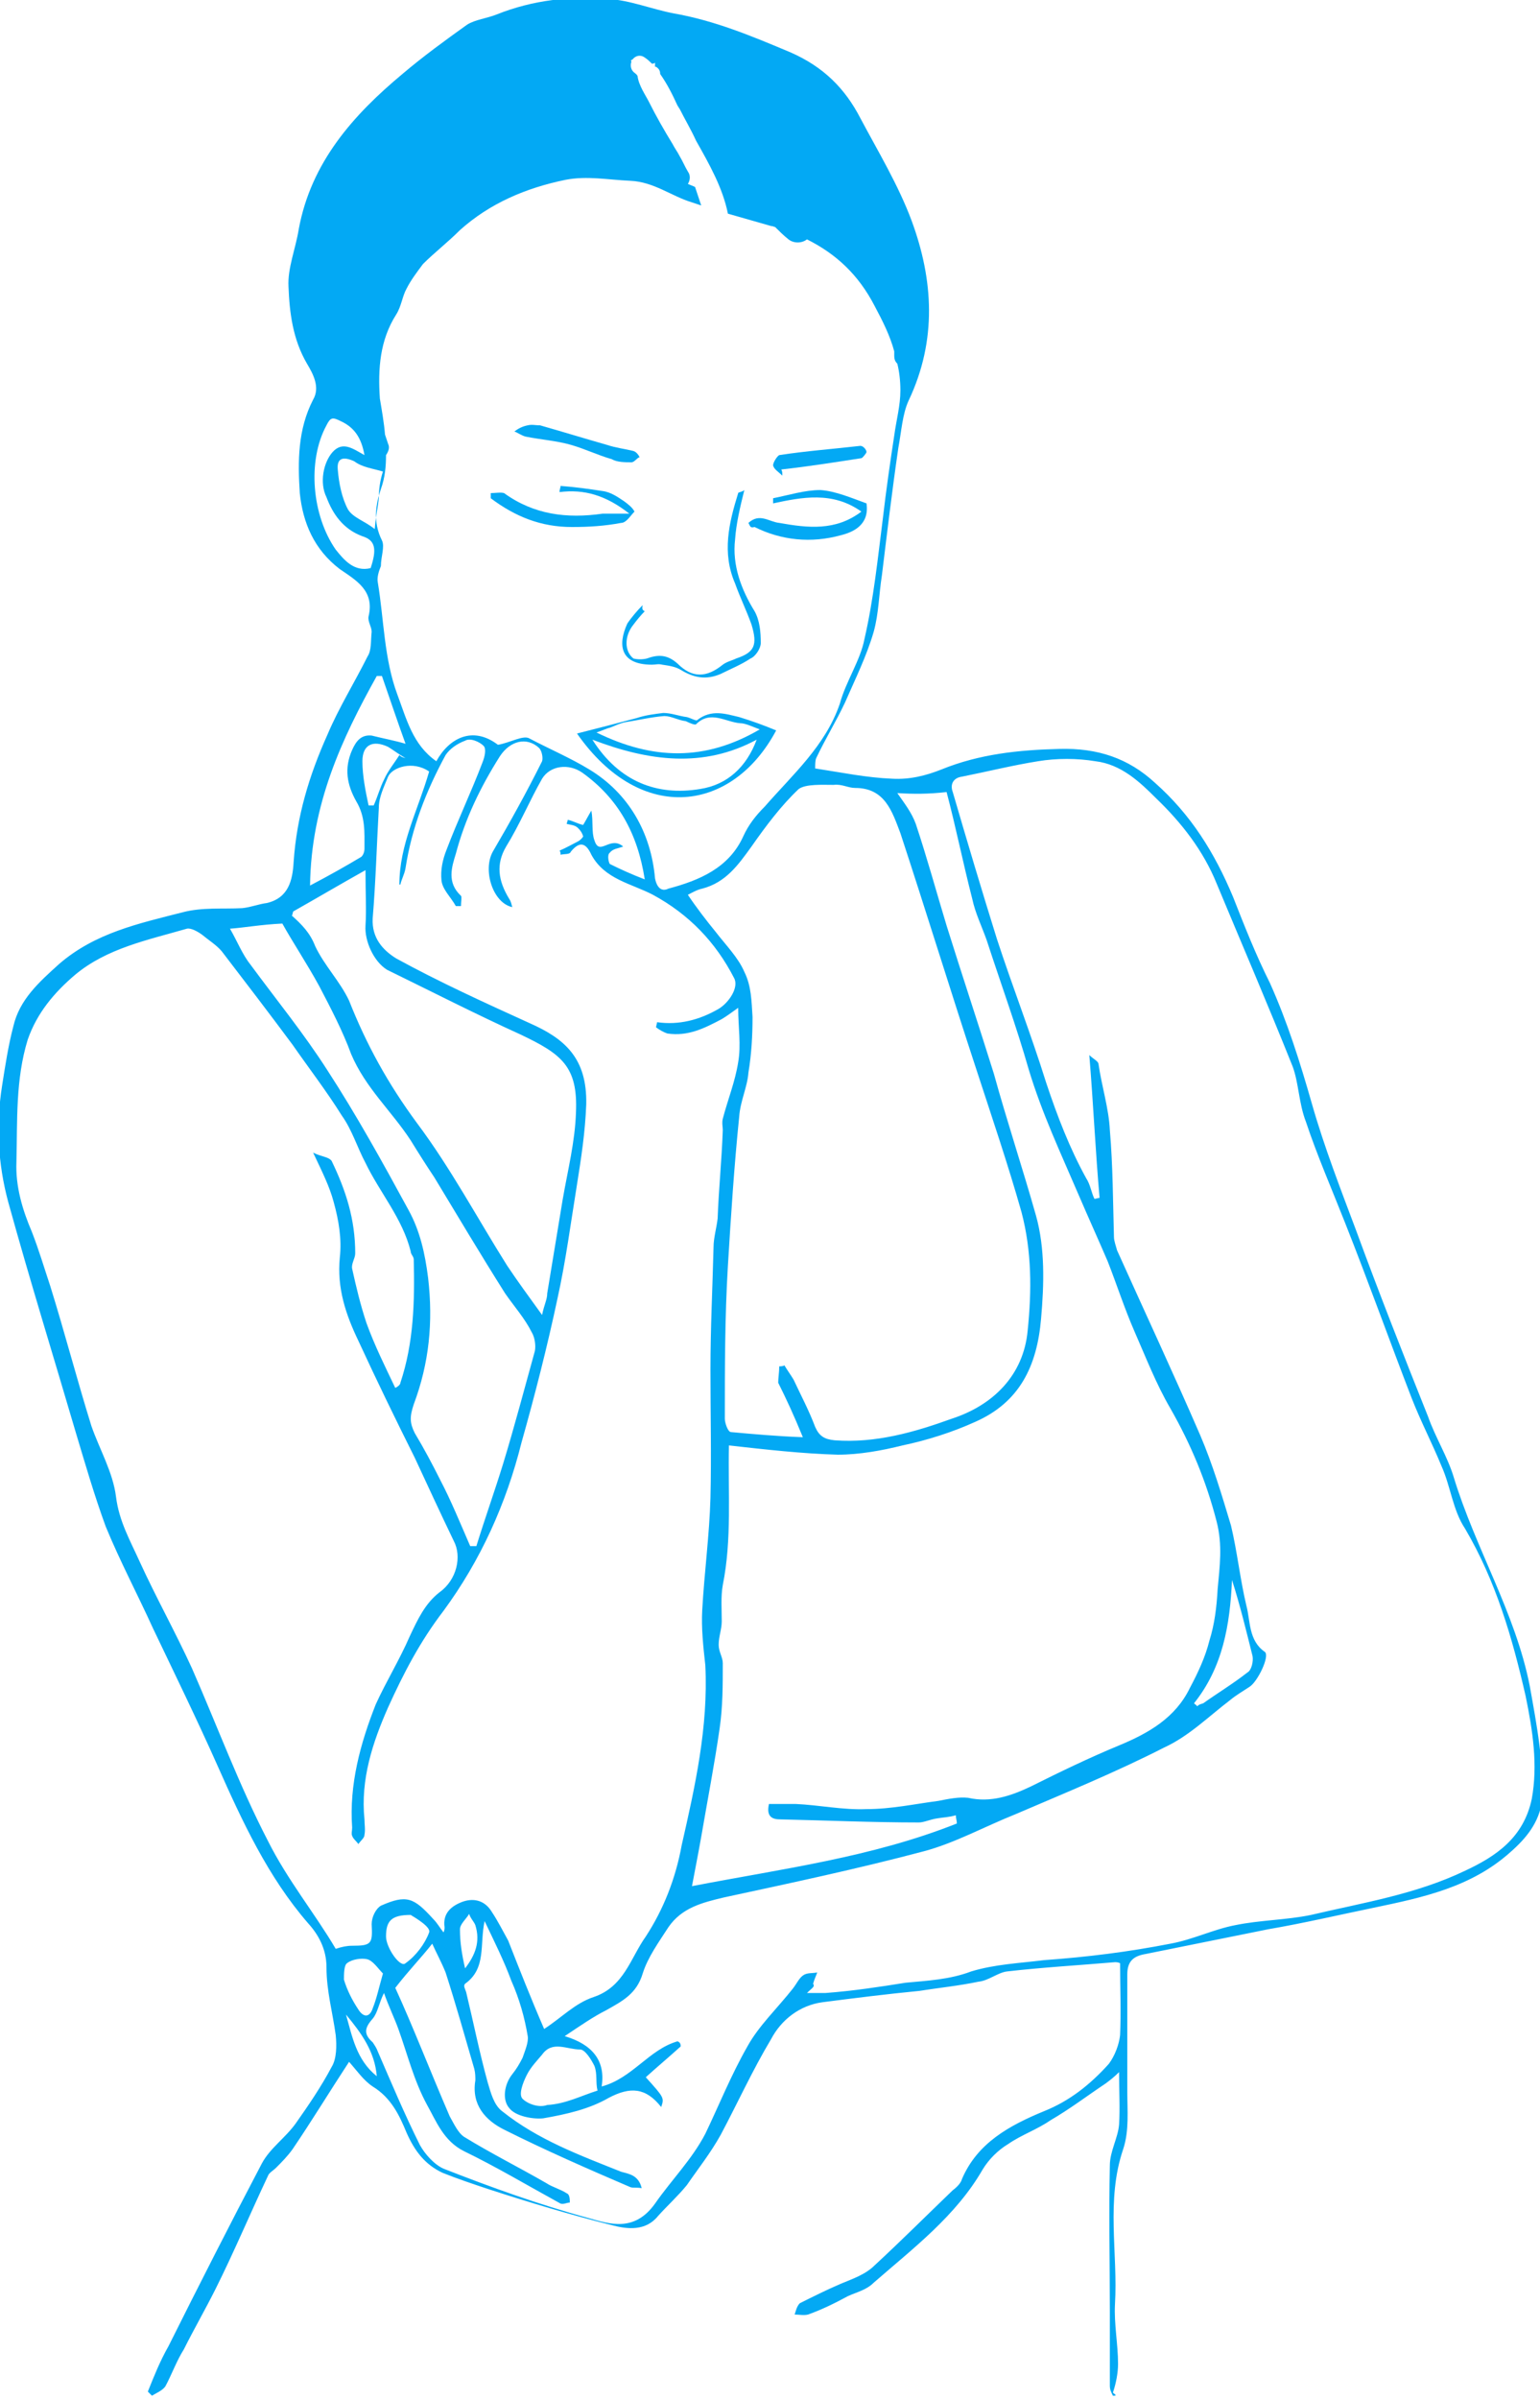 <?xml version="1.0" encoding="utf-8"?>
<!-- Generator: Adobe Illustrator 18.1.1, SVG Export Plug-In . SVG Version: 6.00 Build 0)  -->
<!DOCTYPE svg PUBLIC "-//W3C//DTD SVG 1.1//EN" "http://www.w3.org/Graphics/SVG/1.1/DTD/svg11.dtd">
<svg version="1.1" id="Layer_1" xmlns="http://www.w3.org/2000/svg" xmlns:xlink="http://www.w3.org/1999/xlink" x="0px" y="0px"
	 viewBox="404.1 162.7 150 233.5" style="enable-background:new 404.1 162.7 150 233.5;" xml:space="preserve">
<style type="text/css">
	.st0{fill:#03A9F4;}
</style>
<g id="elbowpain-lady2">
	<path class="st0" d="M553.1,326.8c-1.4-7.1-5.3-13.4-7.4-20.3c-0.6-2-1.8-3.9-2.5-5.9c-2.4-6-4.8-12.1-7-18.1
		c-1.5-4-3.1-8.1-4.3-12.3s-2.4-8-4.1-11.8c-1.4-2.8-2.5-5.6-3.6-8.4c-1.8-4.3-4.1-8-7.6-11.1c-2.6-2.4-5.6-3.4-9.3-3.3
		c-4,0.1-7.8,0.5-11.5,2c-1.5,0.6-3.1,1-4.8,0.9c-2.5-0.1-4.9-0.6-7.5-1c0-0.3,0-0.8,0.1-1c0.9-1.9,1.9-3.5,2.8-5.4
		c1-2.3,2.1-4.5,2.8-6.9c0.5-1.8,0.5-3.6,0.8-5.5c0.5-4.1,1-8.3,1.6-12.4c0.3-1.6,0.4-3.3,1-4.6c2.8-5.9,2.4-11.8,0.3-17.5
		c-1.3-3.5-3.3-6.8-5-10c-1.5-2.9-3.6-5-6.8-6.4c-3.8-1.6-7.4-3.1-11.4-3.8c-2.1-0.4-4.3-1.3-6.4-1.4c-3.6-0.3-7.3,0.1-10.8,1.5
		c-1,0.4-2.1,0.5-2.9,1c-2.1,1.5-4.3,3.1-6.3,4.8c-4.8,4-8.9,8.6-10.1,15.1c-0.3,1.9-1.1,3.8-1,5.6c0.1,2.5,0.4,5.1,1.8,7.5
		c0.6,1,1.3,2.3,0.6,3.5c-1.5,2.9-1.5,6-1.3,9.1c0.3,2.9,1.4,5.5,3.9,7.4c1.6,1.1,3.4,2.1,2.8,4.6c-0.1,0.5,0.3,1,0.3,1.5
		c-0.1,0.9,0,1.8-0.4,2.4c-1.3,2.6-2.8,5-3.9,7.6c-1.8,4-3,8-3.3,12.4c-0.1,1.8-0.5,3.5-2.6,4c-0.8,0.1-1.5,0.4-2.4,0.5
		c-1.9,0.1-3.9-0.1-5.8,0.4c-4.3,1.1-8.5,2-12,5c-2,1.8-3.9,3.5-4.5,6.1c-0.5,1.9-0.8,3.9-1.1,5.8c-0.6,3.8-0.4,7.6,0.6,11.3
		c2.1,7.6,4.4,15,6.6,22.5c0.9,3,1.8,6.1,2.9,9.1c1.4,3.4,3.1,6.6,4.6,9.9c2.1,4.4,4.3,8.9,6.3,13.4c2.4,5.4,4.9,10.8,8.8,15.3
		c1,1.1,1.8,2.5,1.8,4.3c0,2.3,0.6,4.4,0.9,6.6c0.1,1,0.1,2.3-0.4,3.1c-1,1.9-2.3,3.8-3.5,5.5c-1,1.4-2.5,2.4-3.3,3.9
		c-3.1,5.9-6.1,11.8-9.1,17.8c-0.8,1.4-1.4,2.9-2,4.4c0.1,0.1,0.3,0.3,0.4,0.4c0.5-0.3,1-0.5,1.3-0.9c0.6-1.1,1.1-2.5,1.8-3.6
		c1-2,2.1-3.9,3.1-5.9c1.8-3.6,3.4-7.4,5.1-11c0.1-0.3,0.5-0.5,0.8-0.8c0.5-0.5,1.1-1.1,1.6-1.8c1.9-2.8,3.6-5.6,5.5-8.5
		c0.8,0.9,1.4,1.8,2.3,2.4c1.8,1.1,2.6,2.8,3.3,4.5c0.8,1.8,1.8,3.1,3.5,3.9c1.5,0.6,3,1.1,4.5,1.6c4,1.3,8,2.5,12,3.5
		c1.5,0.4,3.3,0.6,4.5-0.9c0.9-1,1.9-1.9,2.8-3c1.1-1.6,2.3-3.1,3.3-4.9c1.6-3,3.1-6.3,4.9-9.3c1-1.9,2.8-3.3,5-3.6
		c3.1-0.4,6.3-0.8,9.4-1.1c1.9-0.3,3.9-0.5,5.8-0.9c1-0.1,1.9-0.9,2.8-1c3.5-0.4,7-0.6,10.5-0.9c0.1,0,0.3,0,0.5,0.1
		c0,2.4,0.1,4.6,0,7c-0.1,0.9-0.5,2-1.1,2.8c-1.8,2-3.8,3.6-6.3,4.6c-3.4,1.4-6.5,3.1-8,6.6c-0.1,0.4-0.5,0.8-0.9,1.1
		c-2.5,2.4-5,4.9-7.6,7.3c-0.9,0.9-2.1,1.3-3.3,1.8c-1.4,0.6-2.8,1.3-4,1.9c-0.3,0.3-0.4,0.8-0.5,1.1c0.4,0,0.9,0.1,1.3,0
		c1.4-0.5,2.6-1.1,3.9-1.8c0.9-0.4,1.8-0.6,2.5-1.3c3.9-3.4,8-6.5,10.6-11c0.6-1,1.5-1.9,2.5-2.5c1.3-0.9,2.8-1.4,4.1-2.3
		c1.9-1.1,3.6-2.4,5.4-3.6c0.4-0.3,0.8-0.6,1.3-1.1c0,1.9,0.1,3.5,0,5.1c-0.1,1.3-0.9,2.6-0.9,4c-0.1,4.8,0,9.4,0,14.1v7.3
		c0,0.4,0.1,0.6,0.3,1c0.3,0,0.4,0,0-0.3c0.3-0.9,0.5-1.9,0.5-2.8c0-1.9-0.4-3.9-0.3-5.8c0.3-5-0.9-10.1,0.8-15.1
		c0.6-1.8,0.4-3.8,0.4-5.6v-11.4c0-1.3,0.6-1.8,1.8-2c4-0.8,7.9-1.6,11.9-2.4c3.5-0.6,6.9-1.4,10.3-2.1c4.8-1,9.5-2,13.3-5.4
		c1.6-1.4,2.8-2.9,3.1-5C554.5,334.4,553.8,330.7,553.1,326.8z M496.3,239.8c0.9,3.4,1.6,6.9,2.5,10.4c0.3,1.4,0.9,2.6,1.4,4
		c1.4,4.3,2.9,8.4,4.1,12.6c1.3,4.3,3.1,8.1,4.9,12.3c0.9,2.1,1.9,4.3,2.8,6.4c0.9,2.3,1.6,4.5,2.6,6.8c1.1,2.5,2.1,5.1,3.5,7.5
		c2,3.5,3.5,7.1,4.5,11c0.6,2.3,0.3,4.4,0.1,6.6c-0.1,1.8-0.3,3.4-0.8,5c-0.4,1.6-1.1,3.1-1.9,4.6c-1.4,2.9-4,4.4-6.9,5.6
		s-5.8,2.6-8.6,4c-1.9,0.9-3.9,1.6-6.1,1.1c-0.9-0.1-1.9,0.1-2.9,0.3c-2.3,0.3-4.6,0.8-7,0.8c-2.3,0.1-4.6-0.4-6.9-0.5h-2.6
		c-0.3,1.3,0.4,1.5,1.1,1.5c4.5,0.1,9,0.3,13.5,0.3c0.5,0,1.1-0.3,1.8-0.4c0.6-0.1,1.1-0.1,1.8-0.3c0,0.3,0.1,0.5,0.1,0.8
		c-8.3,3.3-17,4.4-25.8,6.1c0.3-1.6,0.6-3.1,0.9-4.8c0.6-3.5,1.3-7.1,1.8-10.6c0.3-2.1,0.3-4.1,0.3-6.3c0-0.6-0.4-1.1-0.4-1.8
		c0-0.8,0.3-1.5,0.3-2.3c0-1.1-0.1-2.4,0.1-3.5c0.9-4.5,0.5-9,0.6-13.6c3.6,0.4,7.1,0.8,10.6,0.9c2.1,0,4.3-0.4,6.3-0.9
		c2.4-0.5,4.9-1.3,7.1-2.3c4.3-1.9,6-5.4,6.4-10c0.3-3.4,0.4-6.9-0.5-10.1c-1.3-4.6-2.8-9.1-4.1-13.8c-1.5-4.8-3.1-9.6-4.6-14.4
		c-1-3.3-1.9-6.6-3-9.9c-0.4-1.1-1.1-2-1.8-3C493.1,240,494.5,240,496.3,239.8z M524.1,316.5c0.8,2.5,1.4,5,2,7.4
		c0.1,0.5-0.1,1.4-0.5,1.6c-1.4,1.1-2.9,2-4.3,3c-0.3,0.1-0.4,0.1-0.6,0.3c0-0.1-0.1-0.1-0.3-0.3C523.2,325,523.9,320.9,524.1,316.5
		z M485.3,239.1c0.8-0.1,1.4,0.3,2.1,0.3c2.9,0,3.6,2.3,4.4,4.4c2.5,7.6,4.9,15.4,7.4,23c1.5,4.6,3.1,9.3,4.4,13.9
		c1,3.8,1,7.6,0.6,11.5c-0.4,4.4-3.4,7.3-7.4,8.6c-3.6,1.3-7.4,2.4-11.4,2.1c-1-0.1-1.5-0.4-1.9-1.3c-0.6-1.6-1.4-3.1-2.1-4.6
		c-0.3-0.5-0.6-0.9-0.9-1.4c-0.1,0.1-0.4,0.1-0.5,0.1c0,0.6-0.1,1.1-0.1,1.6c0.8,1.6,1.5,3.1,2.4,5.3c-2.6-0.1-4.8-0.3-7-0.5
		c-0.3,0-0.6-0.9-0.6-1.3c0-5,0-9.9,0.3-14.9c0.3-4.9,0.6-9.6,1.1-14.5c0.1-1.5,0.8-2.9,0.9-4.3c0.3-1.8,0.4-3.6,0.4-5.4
		c-0.1-1.5-0.1-3-0.8-4.4c-0.6-1.4-1.8-2.6-2.8-3.9c-0.9-1.1-1.9-2.4-2.7-3.6c0.4-0.2,0.9-0.5,1.4-0.6c2.3-0.6,3.5-2.3,4.8-4.1
		c1.4-2,2.9-4,4.6-5.6C482.6,239,484.2,239.1,485.3,239.1z M442.7,193.3c0.5-0.8,0.6-1.8,1-2.5c0.4-0.8,1-1.6,1.6-2.4
		c1.1-1.1,2.4-2.1,3.6-3.3c2.9-2.6,6.4-4.1,10.3-4.9c2.1-0.4,4.1,0,6.3,0.1c2.3,0.1,4,1.5,6,2.1c0.3,0.1,0.6,0.2,0.9,0.3
		c-0.2-0.6-0.4-1.2-0.6-1.8c-0.2-0.1-0.5-0.2-0.7-0.3c0.2-0.3,0.3-0.8,0-1.2c-0.3-0.5-0.5-1-0.8-1.5c-0.2-0.4-0.5-0.8-0.7-1.2
		c-0.8-1.3-1.6-2.7-2.3-4.1c-0.3-0.6-1-1.6-1.1-2.5c-0.1-0.2-0.3-0.3-0.4-0.4c-0.3-0.3-0.3-0.7-0.2-1c0,0,0-0.1-0.1-0.1
		c0.1,0,0.1-0.1,0.2-0.1c0.3-0.4,0.8-0.5,1.2-0.2c0.3,0.2,0.5,0.4,0.7,0.6c0.1,0,0.2,0,0.3-0.1c0,0.2,0,0.3,0,0.4c0,0,0,0,0.1,0
		c0.3,0.2,0.4,0.4,0.4,0.7c0.7,1,1.2,2,1.7,3.1c0.1,0.1,0.1,0.2,0.2,0.3c0.5,1,1.1,2,1.6,3.1c1.3,2.3,2.6,4.6,3.1,7.1
		c1.4,0.4,2.8,0.8,4.2,1.2c0.2,0,0.3,0.1,0.4,0.1c0.4,0.4,0.8,0.8,1.3,1.2c0.5,0.4,1.3,0.4,1.8,0c2.8,1.4,5,3.4,6.6,6.5
		c0.8,1.5,1.5,2.9,1.9,4.4c0,0.1,0,0.2,0,0.4c0,0.4,0.1,0.6,0.3,0.8c0.2,0.8,0.3,1.7,0.3,2.6c0,1.5-0.4,2.9-0.6,4.4
		c-0.4,2.6-0.8,5.4-1.1,8c-0.5,3.9-0.9,7.9-1.8,11.8c-0.4,2.1-1.8,4.1-2.4,6.3c-1.4,4.1-4.6,6.9-7.3,10c-0.9,0.9-1.6,1.8-2.1,2.9
		c-1.4,3.1-4.3,4.3-7.3,5.1c-0.6,0.3-1.1,0-1.3-1c-0.4-4.5-2.6-8.3-6.4-10.6c-1.8-1.1-3.9-2-5.8-3c-0.6-0.4-1.9,0.4-3.1,0.6
		c-2.5-1.9-4.8-0.6-6,1.6c-2.3-1.6-2.9-4.1-3.8-6.5c-1.3-3.5-1.3-7.3-1.9-10.9c-0.1-0.5,0.1-1.1,0.3-1.6c0-0.9,0.4-1.9,0.1-2.5
		c-0.9-1.8-0.6-3.5-0.1-5c0.4-1.1,0.5-2.2,0.5-3.3c0.2-0.3,0.4-0.7,0.2-1.1c-0.1-0.3-0.2-0.6-0.3-0.9c-0.1-1.2-0.3-2.3-0.5-3.5
		C440.9,198.6,441.1,195.8,442.7,193.3z M441.4,208.6c-0.3,0.9-0.4,1.8-0.4,2.6c-0.1,0.9-0.3,1.8-0.4,3c-1-0.8-2.1-1.1-2.6-1.9
		c-0.6-1.1-0.9-2.6-1-3.9c-0.1-1.1,0.5-1.3,1.6-0.8C439.4,208.2,440.4,208.3,441.4,208.6z M440.2,218c-1.6,0.4-2.6-0.8-3.4-1.8
		c-2.3-3.3-2.8-8.6-0.9-12.1c0.4-0.8,0.6-0.8,1.4-0.4c1.3,0.6,2,1.6,2.3,3.3c-1.1-0.6-2.1-1.4-3.1-0.3c-0.9,1-1.3,3-0.6,4.4
		c0.6,1.6,1.6,3.1,3.5,3.8C440.7,215.3,440.8,216.2,440.2,218z M440.8,228.5h0.5c0.8,2.3,1.5,4.4,2.3,6.6c-1-0.3-2.1-0.5-3.3-0.8
		c-1-0.1-1.5,0.5-1.9,1.4c-0.8,1.8-0.5,3.4,0.4,5c0.9,1.5,0.8,3,0.8,4.6c0,0.3-0.1,0.6-0.3,0.8c-1.5,0.9-3.1,1.8-5,2.8
		C434.4,241,437.4,234.6,440.8,228.5z M443.6,236.5c-0.3-0.1-0.4-0.1-0.6-0.3c-0.5,0.8-1.1,1.5-1.5,2.4c-0.4,0.8-0.6,1.6-1,2.5h-0.5
		c-0.3-1.4-0.6-2.9-0.6-4.3c0-1.6,1-2.1,2.5-1.4C442.4,235.7,442.9,236.1,443.6,236.5z M432.7,251.4c2.3-1.3,4.5-2.6,7-4
		c0,2.3,0.1,3.9,0,5.4c-0.1,1.5,0.8,3.5,2.1,4.3c4.3,2.1,8.6,4.3,13,6.3c4,1.9,5.6,3.1,5.4,7.6c-0.1,2.9-0.8,5.6-1.3,8.5
		c-0.5,3-1,6.1-1.5,9.1c0,0.6-0.3,1.1-0.5,2.1c-1.3-1.8-2.4-3.3-3.4-4.8c-2.9-4.6-5.5-9.5-8.8-13.9c-2.8-3.8-4.9-7.6-6.6-11.9
		c-0.9-1.9-2.4-3.4-3.3-5.3c-0.5-1.3-1.3-2.1-2.3-3C432.6,251.9,432.6,251.4,432.7,251.4z M431.6,252.6c1,1.8,2.4,3.9,3.6,6.1
		c1.1,2.1,2.3,4.4,3.1,6.6c1.4,3.3,3.9,5.5,5.8,8.4c0.8,1.3,1.5,2.4,2.3,3.6c2.3,3.8,4.5,7.5,6.9,11.3c0.9,1.3,1.9,2.4,2.6,3.8
		c0.3,0.5,0.4,1.3,0.3,1.8c-1,3.6-2,7.4-3.1,11c-0.8,2.6-1.8,5.4-2.6,8h-0.6c-1-2.3-1.9-4.5-2.9-6.4c-0.8-1.6-1.6-3.1-2.5-4.6
		c-0.5-1-0.5-1.6-0.1-2.8c1.5-4,1.9-8,1.4-12.3c-0.3-2.4-0.8-4.6-1.9-6.6c-2.5-4.6-5.1-9.3-7.9-13.6c-2.3-3.6-5-6.9-7.5-10.3
		c-0.8-1-1.3-2.3-2-3.5C427.9,253,429.5,252.7,431.6,252.6z M430.2,341.9c-2.8-5.4-4.9-11.1-7.4-16.8c-1.6-3.5-3.5-6.9-5.1-10.4
		c-0.9-2-2-3.9-2.3-6.3c-0.3-2.4-1.6-4.6-2.4-6.9c-1.4-4.5-2.6-9.1-4-13.6c-0.6-1.8-1.1-3.5-1.8-5.3c-0.9-2.1-1.6-4.4-1.5-6.8
		c0.1-4-0.1-8,1.1-11.9c0.9-2.6,2.6-4.6,4.6-6.3c3.1-2.6,7.1-3.4,10.9-4.5c0.4-0.1,1.1,0.3,1.5,0.6c0.6,0.5,1.4,1,1.9,1.6
		c2.3,3,4.6,6,6.9,9.1c1.6,2.3,3.3,4.5,4.8,6.9c1,1.4,1.5,3.1,2.3,4.6c1.4,2.9,3.6,5.4,4.4,8.6c0,0.3,0.3,0.5,0.3,0.8
		c0.1,4.1,0,8.1-1.3,12c0,0.1-0.1,0.3-0.5,0.5c-1-2.1-2-4.1-2.8-6.3c-0.6-1.8-1-3.5-1.4-5.3c-0.1-0.5,0.3-1,0.3-1.5
		c0-3.3-0.9-6.1-2.3-9c-0.3-0.4-1-0.4-1.8-0.8c0.9,1.9,1.6,3.3,2,4.8c0.5,1.8,0.8,3.6,0.6,5.4c-0.3,3,0.6,5.6,1.8,8.1
		c1.8,3.9,3.6,7.6,5.5,11.4c1.3,2.8,2.5,5.4,3.8,8.1c0.8,1.5,0.3,3.8-1.4,5c-1.4,1.1-2.1,2.6-2.9,4.3c-1,2.3-2.3,4.4-3.3,6.6
		c-1.5,3.8-2.6,7.8-2.3,12c0,0.3-0.1,0.6,0,0.8c0.1,0.3,0.4,0.5,0.6,0.8c0.3-0.4,0.6-0.6,0.6-0.9c0.1-0.5,0-1,0-1.5
		c-0.4-3.9,0.8-7.5,2.3-10.9c1.5-3.3,3.1-6.4,5.4-9.4c3.6-4.9,6.1-10.4,7.6-16.4c1.3-4.6,2.5-9.3,3.5-14c0.8-3.6,1.3-7.4,1.9-11.1
		c0.4-2.5,0.8-5.1,0.9-7.8c0.1-4.5-2.1-6.4-5.5-7.9c-4.4-2-8.8-4-13-6.3c-1.3-0.8-2.4-2-2.3-3.9c0.3-3.6,0.4-7.3,0.6-10.8
		c0-1,0.5-2,0.9-3c0.4-0.9,2.4-1.6,4-0.5c-1.1,3.8-2.9,7.1-2.9,11c0.3,0,0.4,0,0.1,0c0.1-0.5,0.4-1,0.5-1.6c0.6-3.9,2-7.5,3.9-11
		c0.4-0.6,1.1-1.1,1.9-1.4c0.5-0.3,1.4,0.1,1.8,0.5c0.3,0.3,0.1,1.1-0.1,1.6c-1.1,2.9-2.4,5.6-3.5,8.5c-0.4,1-0.6,2-0.5,3
		c0.1,0.9,0.9,1.6,1.4,2.5h0.5c0-0.4,0.1-0.9,0-1c-1.4-1.3-0.9-2.8-0.5-4.1c0.9-3.4,2.4-6.5,4.3-9.5c1-1.5,2.6-1.9,3.8-0.8
		c0.3,0.3,0.4,1,0.3,1.3c-1.5,3-3.1,5.9-4.8,8.8c-1,1.8,0,5,1.9,5.4c-0.1-0.3-0.1-0.5-0.3-0.8c-1.1-1.8-1.3-3.4-0.3-5.1
		c1.3-2.1,2.3-4.5,3.5-6.6c0.8-1.3,2.6-1.5,3.9-0.6c3.5,2.5,5.4,5.9,6.1,10.4c-1.3-0.5-2.4-1-3.4-1.5c-0.1-0.1-0.3-0.9,0-1.1
		c0.3-0.4,0.8-0.4,1.3-0.6c-1.3-1.1-2.3,1-2.8-0.6c-0.3-0.8-0.1-1.8-0.3-2.9c-0.3,0.5-0.5,0.9-0.8,1.4c-0.5-0.1-1-0.4-1.5-0.5
		c0,0.1-0.1,0.3-0.1,0.4c0.4,0.1,0.8,0.1,1.1,0.4c0.3,0.3,0.4,0.5,0.5,0.8c0,0.1-0.3,0.4-0.5,0.5c-0.6,0.3-1.1,0.6-1.8,0.9
		c0.1,0.1,0.1,0.3,0.1,0.4c0.4-0.1,0.9,0,1-0.3c0.9-1.1,1.5-0.8,2,0.3c1.3,2.4,3.9,2.8,6,3.9c3.5,1.9,6.1,4.6,7.9,8.1
		c0.5,0.9-0.5,2.4-1.5,3c-1.9,1.1-3.9,1.6-6,1.3c0,0.1-0.1,0.4-0.1,0.5c0.4,0.3,0.8,0.5,1.1,0.6c2,0.3,3.6-0.5,5.3-1.4
		c0.5-0.3,0.9-0.6,1.6-1.1c0,1.9,0.3,3.6,0,5.3c-0.3,1.9-1,3.6-1.5,5.5c-0.1,0.4,0,0.8,0,1.1c-0.1,2.9-0.4,5.8-0.5,8.6
		c-0.1,0.9-0.4,1.9-0.4,2.8c-0.1,4-0.3,7.9-0.3,11.9c0,4.3,0.1,8.4,0,12.5c-0.1,3.6-0.6,7.3-0.8,10.9c-0.1,1.8,0.1,3.6,0.3,5.4
		c0.3,6-1,11.8-2.3,17.5c-0.6,3.3-1.8,6.3-3.5,8.9c-1.5,2.1-2.1,4.9-5.1,5.9c-1.8,0.6-3.1,2-4.8,3.1c-1.3-3-2.4-5.8-3.5-8.6
		c-0.5-0.9-1-1.9-1.6-2.8c-0.6-1-1.6-1.4-2.8-1c-1.1,0.4-2,1.1-1.8,2.5c0,0.1,0,0.3-0.1,0.5c-0.4-0.5-0.6-0.9-1-1.3
		c-1.9-2.1-2.6-2.4-5.1-1.3c-0.5,0.3-0.9,1.1-0.9,1.8c0.1,1.9,0,2.1-1.9,2.1c-0.5,0-1,0.1-1.6,0.3
		C434.8,349,432.1,345.7,430.2,341.9z M460.6,362.2c0.5,0,1.1,1,1.4,1.6c0.3,0.8,0.1,1.6,0.3,2.4c-1.6,0.5-3.1,1.3-4.9,1.4
		c-0.8,0.3-1.9-0.1-2.4-0.6c-0.4-0.4,0-1.5,0.4-2.3c0.4-0.8,1-1.4,1.5-2C457.9,361.3,459.3,362.2,460.6,362.2z M449.4,354.3
		c-0.3-1.3-0.5-2.5-0.5-3.8c0-0.5,0.6-1,0.9-1.5c0.1,0.4,0.5,0.8,0.6,1.1C450.9,351.7,450.4,353,449.4,354.3z M445.9,350.8
		c-0.4,1.1-1.3,2.3-2.3,3c-0.5,0.5-1.9-1.5-1.9-2.6c0-1.5,0.5-2.1,2.4-2.1C444.6,349.4,446.1,350.3,445.9,350.8z M437.9,353.8
		c0.5-0.4,1.4-0.5,1.9-0.4c0.6,0.1,1.1,0.9,1.6,1.4c-0.4,1.4-0.6,2.4-1,3.4c-0.3,0.9-0.9,0.9-1.4,0.1c-0.6-0.9-1.1-1.9-1.4-2.9
		C437.6,354.9,437.6,354,437.9,353.8z M437.8,358.8c1.5,1.8,2.8,3.6,3,6C438.8,363.2,438.4,360.9,437.8,358.8z M553.3,337.8
		c-0.8,3.8-3.5,5.6-6.5,7c-4.8,2.3-9.9,3.1-15,4.3c-2.4,0.5-5,0.5-7.4,1c-2.1,0.4-4.1,1.4-6.3,1.8c-4.1,0.8-8.1,1.3-12.3,1.6
		c-2.4,0.3-4.8,0.4-7.1,1.1c-2.1,0.8-4.3,0.9-6.4,1.1c-2.5,0.4-5.1,0.8-7.8,1h-1.8c0.5-0.5,0.8-0.6,0.6-0.9c0.1-0.4,0.3-0.8,0.4-1.1
		c-0.5,0.1-1,0-1.4,0.3s-0.6,0.8-1,1.3c-1.5,1.9-3.3,3.6-4.4,5.6c-1.6,2.8-2.8,5.8-4.1,8.5c-1.3,2.5-3.3,4.5-4.9,6.8
		c-2,2.8-4.4,2-6.5,1.4c-4.8-1.3-9.5-3-14.1-4.8c-0.9-0.4-1.8-1.4-2.3-2.3c-1.5-3-2.8-6.1-4.1-9.1c-0.1-0.3-0.3-0.6-0.5-0.9
		c-0.9-0.8-0.8-1.4,0-2.3c0.5-0.6,0.6-1.5,1.1-2.5c0.5,1.4,1,2.4,1.4,3.5c0.9,2.5,1.5,5,2.8,7.4c0.9,1.6,1.6,3.5,3.6,4.5
		c3.1,1.5,6.3,3.4,9.4,5.1c0.3,0.1,0.6-0.1,0.9-0.1c0-0.3,0-0.8-0.3-0.9c-0.6-0.4-1.4-0.6-2-1c-2.6-1.5-5.4-2.9-8-4.5
		c-0.6-0.4-1-1.3-1.4-2c-1.9-4.4-3.6-8.8-5.3-12.5c1.4-1.8,2.5-2.9,3.6-4.3c0.4,0.9,0.9,1.8,1.3,2.8c1,3.1,1.9,6.3,2.8,9.4
		c0.1,0.4,0.1,0.8,0.1,1.1c-0.4,2.4,1,3.9,2.8,4.8c4,2,8.1,3.8,12.3,5.6c0.3,0.1,0.6,0,1.1,0.1c-0.3-1.3-1.3-1.4-2-1.6
		c-4-1.6-8.1-3.1-11.6-5.9c-0.8-0.6-1.1-1.8-1.4-2.8c-0.8-2.9-1.4-5.9-2.1-8.8c-0.1-0.3-0.3-0.6-0.1-0.8c2.1-1.5,1.4-3.8,1.9-6.1
		c1,2.1,1.9,3.9,2.6,5.8c0.8,1.8,1.3,3.6,1.6,5.4c0.1,0.6-0.3,1.5-0.5,2.1c-0.3,0.6-0.6,1.1-1,1.6c-0.8,1-1,2.5-0.3,3.3
		c0.6,0.8,2.3,1.1,3.3,1c2.3-0.4,4.5-0.9,6.4-2c2.1-1.1,3.6-1,5.1,0.9c0.3-0.9,0.3-0.9-1.5-2.9c1.1-1,2.3-2,3.4-3
		c0-0.3-0.1-0.4-0.3-0.5c-2.8,0.8-4.4,3.6-7.4,4.4c0.4-2.5-0.9-4.1-3.6-4.9c1.5-1,2.8-1.9,4-2.5c1.6-0.9,3-1.6,3.6-3.6
		c0.5-1.6,1.6-3.1,2.5-4.5c1.3-1.9,3.3-2.4,5.4-2.9c6.5-1.4,13.1-2.8,19.5-4.5c3-0.8,5.9-2.4,8.9-3.6c4.9-2.1,9.8-4.1,14.5-6.5
		c2.4-1.1,4.3-3,6.4-4.6c0.6-0.5,1.3-0.9,1.9-1.3c0.8-0.5,2-3,1.5-3.4c-1.6-1.1-1.4-3-1.8-4.5c-0.6-2.5-0.9-5.3-1.5-7.8
		c-0.9-3-1.8-6-3-8.8c-2.6-6-5.4-12-8.1-18c-0.1-0.4-0.3-0.9-0.3-1.3c-0.1-3.5-0.1-6.9-0.4-10.4c-0.1-2.1-0.8-4.3-1.1-6.4
		c0-0.3-0.5-0.5-0.9-0.9c0.4,4.9,0.6,9.4,1,13.9c-0.1,0-0.4,0.1-0.5,0.1c-0.3-0.6-0.4-1.4-0.8-2c-1.6-2.9-2.8-6-3.9-9.3
		c-1.5-4.8-3.3-9.4-4.8-14c-1.5-4.8-2.9-9.5-4.3-14.3c-0.3-0.8,0.1-1.4,0.9-1.5c2.5-0.5,4.9-1.1,7.4-1.5c1.8-0.3,3.8-0.3,5.6,0
		c2.5,0.3,4.3,2,5.9,3.6c2.5,2.4,4.6,5.1,5.9,8.3c2.5,6,5,11.8,7.4,17.8c0.6,1.6,0.6,3.6,1.3,5.4c1.1,3.3,2.5,6.5,3.8,9.8
		c2.3,5.8,4.3,11.4,6.5,17.1c0.9,2.3,2,4.4,2.9,6.6c0.9,2,1.1,4.3,2.3,6.1c3,5.1,4.6,10.6,5.9,16.3
		C553.4,331.2,553.9,334.5,553.3,337.8z"/>
	<path class="st0" d="M460.3,234.1c2-0.5,3.9-1,5.8-1.5c0.9-0.3,1.8-0.4,2.6-0.5c0.8,0,1.5,0.3,2.3,0.4c0.4,0.1,0.9,0.4,1,0.3
		c1.4-1.1,2.8-0.6,4.1-0.3c1.3,0.4,2.4,0.8,3.6,1.3C475.5,241.7,466.6,243.1,460.3,234.1z M461.8,234.7c2.6,4.1,6.3,5.5,10.5,4.8
		c2.6-0.4,4.5-2.1,5.5-4.8C472.6,237.5,467.3,236.8,461.8,234.7z M478.1,233.7c-0.8-0.3-1.4-0.6-1.9-0.6c-1.4-0.1-2.9-1.3-4.3,0.1
		c-0.1,0.1-0.6-0.1-1-0.3c-0.8-0.1-1.4-0.5-2.1-0.5c-1.3,0.1-2.5,0.4-3.8,0.6c-0.5,0.1-0.9,0.3-1.4,0.5c-0.4,0.1-0.8,0.3-1.4,0.5
		C467.7,236.7,472.8,236.8,478.1,233.7z"/>
	<path class="st0" d="M466.9,222.2c-0.4,0.4-0.8,0.9-1.1,1.3c-0.9,1.1-0.9,2.6,0,3.3c0.4,0.1,0.9,0.1,1.3,0c1.1-0.4,2-0.4,3,0.5
		c1.4,1.4,2.8,1.4,4.4,0.1c0.4-0.3,0.9-0.4,1.3-0.6c1.8-0.6,2.1-1.3,1.5-3.3c-0.5-1.4-1.1-2.6-1.6-4c-1.3-3-0.6-5.9,0.3-8.8
		c0-0.1,0.4-0.1,0.6-0.3c-0.4,1.6-0.8,3.3-0.9,4.8c-0.3,2.5,0.6,4.9,1.9,7c0.5,0.9,0.6,2,0.6,3.1c0,0.5-0.5,1.3-1,1.5
		c-0.9,0.6-1.9,1-2.9,1.5c-1.4,0.6-2.6,0.4-3.9-0.4c-0.5-0.3-1.1-0.4-1.8-0.5c-0.4-0.1-0.6,0-1,0c-3,0-3.4-1.8-2.4-4
		c0.4-0.6,1-1.3,1.5-1.8C466.6,222,466.7,222.1,466.9,222.2z"/>
	<path class="st0" d="M477,213.6c1.1-1,2-0.1,3,0c2.8,0.5,5.5,0.8,8-1.1c-2.8-2-5.8-1.4-8.6-0.8c0-0.1,0-0.4,0-0.5
		c1.5-0.3,3.1-0.8,4.6-0.8c1.5,0.1,3.1,0.8,4.5,1.3c0.3,2.1-1.3,2.8-2.5,3.1c-2.9,0.8-5.8,0.5-8.4-0.8
		C477.2,214.1,477.2,214,477,213.6z"/>
	<path class="st0" d="M465.4,212.7c-2.3-1.8-4.4-2.4-6.8-2.1c0-0.3,0.1-0.4,0.1-0.6c1.4,0.1,2.8,0.3,4.1,0.5c0.8,0.1,1.5,0.6,2.1,1
		c0.4,0.3,0.8,0.6,1,1c-0.4,0.4-0.8,1.1-1.3,1.1c-1.6,0.3-3.1,0.4-4.8,0.4c-3,0-5.5-1-7.9-2.8c0-0.1,0-0.3,0-0.5c0.4,0,1-0.1,1.3,0
		c2.9,2.1,6.1,2.5,9.6,2C463.6,212.7,464.3,212.7,465.4,212.7z"/>
	<path class="st0" d="M480.3,209c-0.4-0.4-0.8-0.6-0.9-1c0-0.3,0.4-0.9,0.6-1c2.6-0.4,5.3-0.6,7.9-0.9c0.3,0,0.6,0.4,0.6,0.6
		c0,0.1-0.4,0.6-0.5,0.6c-2.6,0.4-5.1,0.8-7.8,1.1C480.3,208.6,480.3,208.7,480.3,209z"/>
	<path class="st0" d="M456.7,204.1c2.1,0.6,4.4,1.3,6.5,1.9c0.9,0.3,1.8,0.4,2.6,0.6c0.3,0.1,0.5,0.4,0.6,0.6
		c-0.3,0.1-0.5,0.5-0.8,0.5c-0.6,0-1.4,0-1.9-0.3c-1.4-0.4-2.6-1-4-1.4c-1.4-0.4-2.9-0.5-4.4-0.8c-0.4-0.1-0.8-0.4-1.1-0.5
		c0.4-0.3,0.8-0.5,1.3-0.6c0.4-0.1,0.8,0,1.1,0V204.1z"/>
</g>
</svg>
